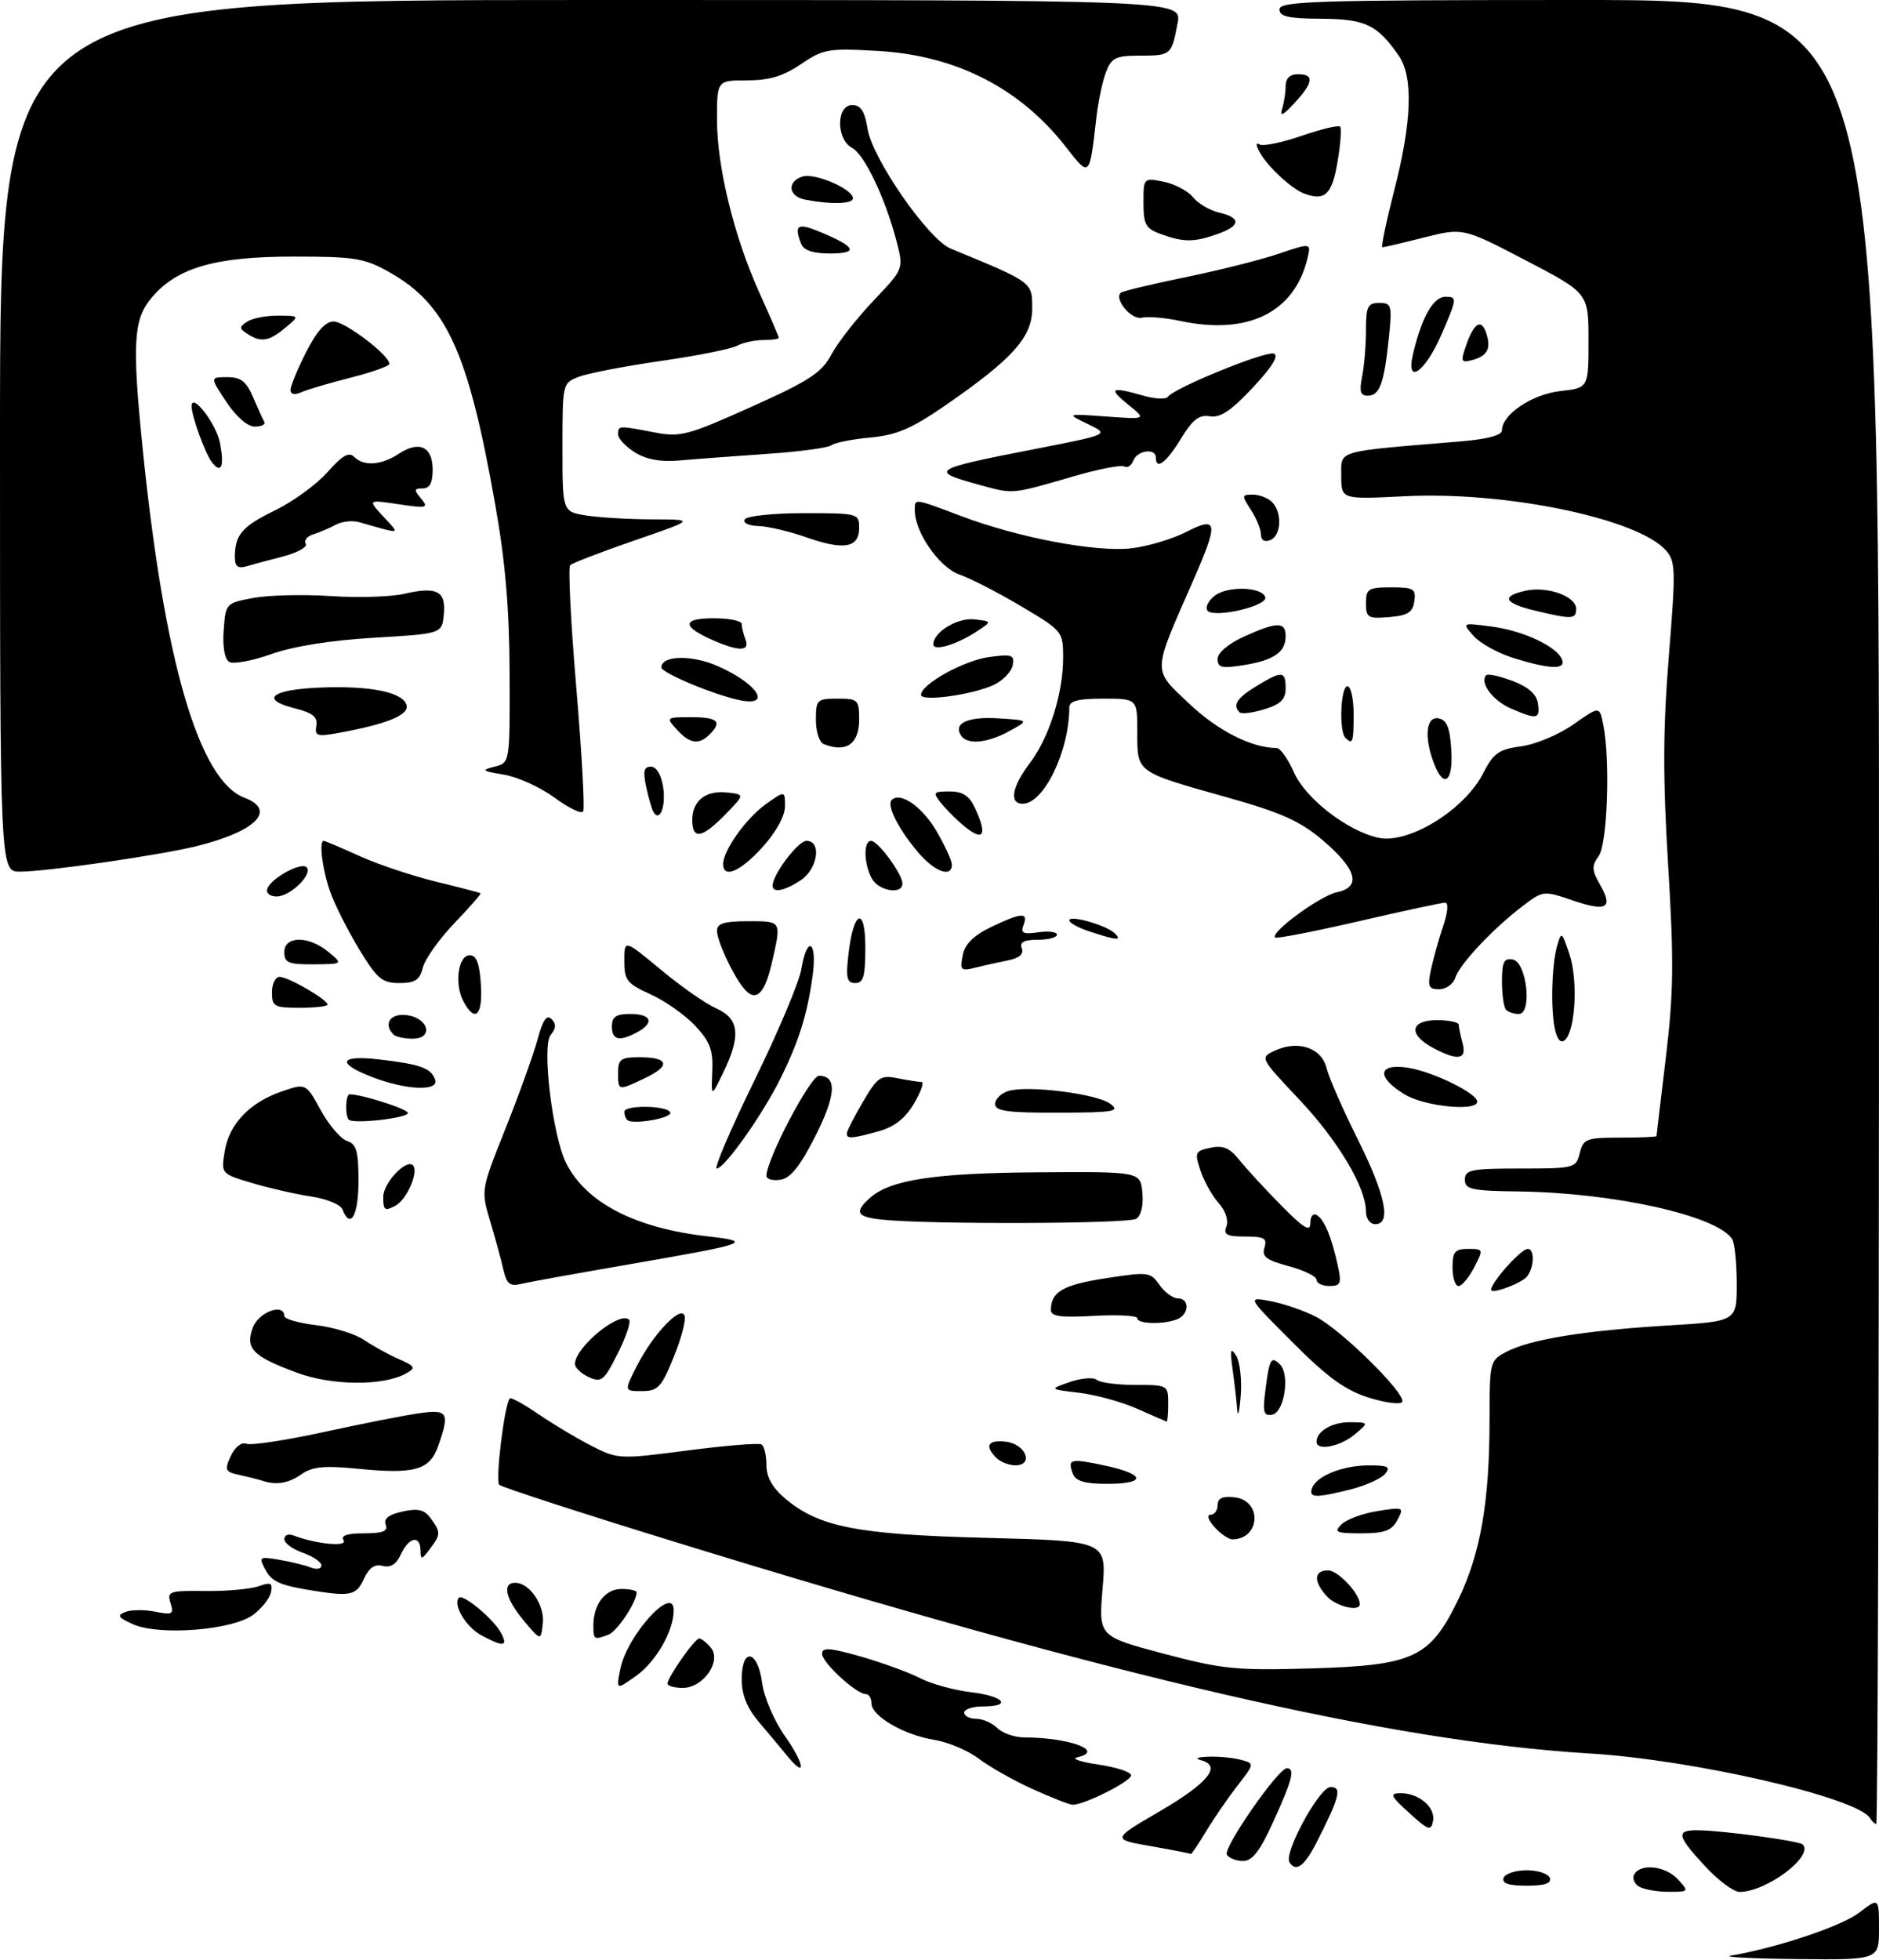 <?xml version="1.0" encoding="UTF-8" standalone="no"?>
<!DOCTYPE svg PUBLIC "-//W3C//DTD SVG 1.1//EN" "http://www.w3.org/Graphics/SVG/1.1/DTD/svg11.dtd" >
<svg xmlns="http://www.w3.org/2000/svg" xmlns:xlink="http://www.w3.org/1999/xlink" version="1.1" viewBox="0 0 304 317">
 <g >
 <path fill="currentColor"
d=" M 280.00 316.31 C 287.41 315.06 297.88 311.57 300.74 309.39 C 304.00 306.90 304.00 306.90 304.00 311.95 C 304.00 317.00 304.00 317.00 290.75 316.86 C 283.46 316.79 278.62 316.54 280.00 316.31 Z  M 265.12 305.10 C 264.36 304.62 264.05 303.72 264.43 303.11 C 265.53 301.33 269.54 301.83 271.50 304.00 C 273.28 305.96 273.25 306.00 269.90 305.98 C 268.03 305.98 265.88 305.58 265.12 305.10 Z  M 275.85 301.83 C 271.27 296.88 271.10 295.99 274.75 296.03 C 278.81 296.08 291.08 297.75 291.66 298.33 C 293.52 300.19 285.79 306.00 281.45 306.00 C 280.48 306.00 277.96 304.13 275.85 301.83 Z  M 243.25 303.75 C 243.48 303.06 245.17 302.50 247.00 302.50 C 248.83 302.50 250.52 303.06 250.75 303.75 C 251.04 304.62 249.89 305.00 247.00 305.00 C 244.11 305.00 242.96 304.62 243.25 303.75 Z  M 208.62 301.20 C 207.68 299.68 213.43 289.11 215.23 289.05 C 217.17 288.99 216.76 290.63 213.02 297.97 C 211.03 301.86 209.66 302.87 208.62 301.20 Z  M 198.49 299.98 C 197.83 298.92 206.80 286.00 208.19 286.00 C 209.56 286.00 209.11 287.80 206.06 294.52 C 203.87 299.36 202.62 301.00 201.12 301.00 C 200.02 301.00 198.84 300.54 198.49 299.98 Z  M 186.18 298.60 C 179.86 297.49 179.86 297.49 187.68 292.93 C 195.48 288.38 197.73 285.59 194.31 284.70 C 193.23 284.42 193.72 284.19 195.50 284.13 C 197.15 284.07 199.51 284.30 200.74 284.63 C 202.99 285.23 202.99 285.23 200.17 288.86 C 198.63 290.86 196.34 294.19 195.10 296.25 C 193.85 298.31 192.76 299.94 192.67 299.86 C 192.58 299.78 189.66 299.21 186.18 298.60 Z  M 228.00 293.23 C 224.96 290.48 224.77 290.05 226.56 290.03 C 229.52 289.99 232.28 292.32 231.85 294.52 C 231.53 296.20 231.11 296.06 228.00 293.23 Z  M 302.54 294.06 C 300.48 290.73 273.98 284.62 257.18 283.61 C 225.03 281.66 180.46 271.35 109.00 249.33 C 93.88 244.67 81.17 240.54 80.77 240.15 C 80.10 239.50 81.63 227.03 82.49 226.18 C 82.69 225.97 84.80 227.14 87.18 228.77 C 89.56 230.39 93.42 232.70 95.77 233.89 C 99.95 236.02 100.27 236.03 111.23 234.60 C 117.38 233.80 122.77 233.36 123.21 233.63 C 123.64 233.90 124.00 235.40 124.00 236.97 C 124.00 238.92 124.96 240.63 127.05 242.39 C 132.53 247.00 138.75 248.21 159.76 248.74 C 179.03 249.24 179.03 249.24 178.38 256.95 C 177.74 264.67 177.74 264.67 188.24 267.46 C 197.80 269.99 199.95 270.20 212.14 269.85 C 228.76 269.36 231.35 268.15 235.94 258.69 C 239.52 251.31 240.98 242.95 240.99 229.78 C 241.00 220.15 241.03 220.04 243.79 218.61 C 247.63 216.62 256.41 215.20 269.75 214.39 C 281.00 213.72 281.00 213.72 280.98 207.61 C 280.98 204.25 280.64 201.00 280.23 200.39 C 277.74 196.62 261.20 192.93 245.84 192.71 C 238.05 192.61 237.00 192.38 237.00 190.80 C 237.00 189.20 238.01 189.00 245.98 189.00 C 254.73 189.00 254.98 188.93 255.59 186.50 C 256.17 184.19 256.66 184.00 262.11 184.00 C 265.35 184.00 268.00 183.89 268.01 183.75 C 268.01 183.61 268.69 177.88 269.52 171.00 C 270.77 160.56 270.83 155.45 269.89 140.02 C 269.02 125.78 269.04 118.03 269.99 106.22 C 271.14 92.02 271.10 90.77 269.48 88.97 C 264.83 83.84 243.50 79.43 227.29 80.26 C 217.00 80.78 217.00 80.78 217.00 76.98 C 217.00 72.75 215.83 73.09 236.25 71.40 C 240.66 71.03 243.00 70.41 243.00 69.59 C 243.00 67.04 247.87 63.77 252.44 63.25 C 257.00 62.74 257.00 62.74 257.00 55.08 C 257.00 47.41 257.00 47.41 246.86 42.12 C 236.71 36.83 236.71 36.83 230.40 38.41 C 226.93 39.29 223.89 40.00 223.65 40.00 C 223.41 40.00 224.28 35.84 225.58 30.75 C 228.44 19.62 228.67 12.41 226.28 8.97 C 222.82 3.99 220.87 3.07 213.75 3.03 C 208.43 3.01 207.00 2.68 207.00 1.50 C 207.00 0.19 213.06 0.00 255.50 0.00 C 304.00 0.00 304.00 0.00 304.00 147.50 C 304.00 228.62 303.80 295.00 303.56 295.00 C 303.32 295.00 302.86 294.58 302.54 294.06 Z  M 167.00 289.34 C 163.97 287.96 160.08 285.76 158.35 284.45 C 156.62 283.13 153.39 281.77 151.18 281.41 C 146.27 280.63 141.00 277.57 141.00 275.51 C 141.00 274.68 140.58 274.00 140.08 274.00 C 138.53 274.00 133.00 268.91 133.00 267.48 C 133.00 266.41 134.26 266.50 139.31 267.94 C 142.77 268.94 147.07 270.50 148.86 271.43 C 150.65 272.35 154.33 273.37 157.05 273.69 C 162.44 274.33 163.85 276.00 159.00 276.00 C 157.35 276.00 156.00 276.45 156.00 277.00 C 156.00 277.55 156.87 278.00 157.93 278.00 C 158.99 278.00 160.53 278.68 161.36 279.50 C 162.18 280.32 164.13 281.00 165.68 281.01 C 173.12 281.04 178.87 283.21 174.25 284.24 C 173.29 284.46 174.86 284.99 177.75 285.41 C 180.64 285.84 183.00 286.62 183.00 287.14 C 183.00 288.13 175.27 292.00 173.50 291.90 C 172.95 291.86 170.03 290.71 167.00 289.34 Z  M 127.32 283.95 C 126.32 282.72 124.26 280.26 122.75 278.48 C 120.85 276.24 120.00 274.11 120.00 271.62 C 120.00 266.39 122.58 266.82 123.30 272.17 C 123.61 274.50 125.24 278.31 126.98 280.78 C 130.24 285.40 130.50 287.86 127.32 283.95 Z  M 100.36 269.94 C 101.45 264.48 109.00 256.19 109.00 260.45 C 109.00 263.75 106.13 268.77 102.95 271.03 C 99.68 273.37 99.68 273.37 100.36 269.94 Z  M 108.00 272.31 C 108.00 271.29 112.40 265.01 113.13 265.01 C 113.47 265.00 114.31 265.67 115.00 266.49 C 116.80 268.67 113.79 273.00 110.48 273.00 C 109.11 273.00 108.00 272.69 108.00 272.31 Z  M 77.82 264.46 C 75.36 263.13 73.20 259.46 74.26 258.41 C 74.92 257.75 79.87 261.88 81.04 264.08 C 82.26 266.35 81.47 266.44 77.82 264.46 Z  M 84.75 262.13 C 81.78 258.59 81.19 256.00 83.35 256.00 C 85.69 256.00 88.17 259.66 87.82 262.62 C 87.50 265.41 87.50 265.41 84.75 262.13 Z  M 96.00 262.93 C 96.00 259.49 97.90 257.00 100.54 257.00 C 101.89 257.00 103.00 257.25 103.00 257.55 C 103.00 259.12 99.86 263.84 98.46 264.38 C 96.11 265.28 96.00 265.21 96.00 262.93 Z  M 21.53 262.71 C 19.08 261.61 18.87 261.27 20.29 260.72 C 21.24 260.35 23.42 260.33 25.13 260.68 C 27.90 261.23 28.16 261.08 27.59 259.28 C 26.99 257.39 27.37 257.26 33.22 257.33 C 36.68 257.37 40.56 257.02 41.85 256.56 C 43.80 255.86 44.14 256.02 43.85 257.50 C 43.66 258.48 42.36 260.14 40.96 261.18 C 37.62 263.67 25.75 264.60 21.53 262.71 Z  M 214.65 258.17 C 212.46 255.75 212.56 254.00 214.88 254.00 C 216.48 254.00 220.00 257.76 220.00 259.46 C 220.00 260.76 216.16 259.83 214.65 258.17 Z  M 51.00 257.33 C 45.30 256.44 44.00 255.87 42.91 253.84 C 41.83 251.81 41.95 251.73 45.13 252.27 C 46.99 252.58 49.29 253.14 50.25 253.52 C 51.22 253.90 52.00 253.76 52.00 253.20 C 52.00 252.65 50.65 251.73 49.00 251.15 C 47.35 250.57 46.00 249.58 46.00 248.95 C 46.00 248.31 46.64 248.03 47.43 248.33 C 51.08 249.73 56.27 250.25 55.59 249.14 C 55.10 248.36 56.15 248.00 58.91 248.00 C 61.96 248.00 62.81 247.66 62.40 246.59 C 62.03 245.64 62.89 244.96 65.11 244.48 C 67.64 243.92 68.65 244.16 69.68 245.57 C 71.34 247.85 71.33 248.18 69.53 250.56 C 68.20 252.32 68.06 252.33 68.03 250.75 C 67.99 248.23 66.14 248.60 64.87 251.38 C 64.13 253.01 63.20 253.60 61.92 253.27 C 60.62 252.93 59.70 253.56 58.87 255.39 C 57.68 257.99 56.71 258.23 51.00 257.33 Z  M 196.50 247.00 C 195.47 245.87 195.19 245.00 195.85 245.00 C 196.48 245.00 197.00 244.30 197.00 243.43 C 197.00 242.31 197.79 241.96 199.75 242.18 C 204.24 242.70 203.93 248.92 199.40 248.98 C 198.80 248.99 197.50 248.10 196.50 247.00 Z  M 217.04 246.55 C 217.84 245.75 220.46 244.78 222.86 244.40 C 227.10 243.73 227.19 243.77 226.08 245.85 C 225.15 247.58 224.01 248.00 220.25 248.00 C 216.15 248.00 215.75 247.82 217.04 246.55 Z  M 212.25 240.75 C 212.90 238.77 217.15 237.03 221.37 237.01 C 224.56 237.00 225.04 237.24 224.09 238.39 C 223.46 239.15 220.95 240.28 218.53 240.89 C 212.87 242.31 211.74 242.29 212.25 240.75 Z  M 42.50 239.51 C 41.95 239.33 40.30 238.91 38.84 238.59 C 36.41 238.06 36.28 237.80 37.34 235.50 C 38.03 234.02 39.06 233.21 39.88 233.52 C 40.65 233.81 46.27 232.95 52.38 231.62 C 58.50 230.29 65.41 228.92 67.75 228.59 C 72.48 227.91 72.79 228.43 70.90 233.86 C 69.54 237.77 67.11 238.47 57.95 237.56 C 52.46 237.02 50.54 237.21 48.78 238.44 C 46.67 239.92 44.73 240.25 42.50 239.51 Z  M 173.58 238.36 C 172.67 235.96 173.16 235.84 178.85 237.06 C 185.36 238.46 185.50 240.00 179.11 240.00 C 175.49 240.00 174.05 239.57 173.58 238.36 Z  M 161.20 235.80 C 159.24 233.84 159.82 232.85 162.74 233.18 C 165.94 233.55 167.32 237.00 164.27 237.00 C 163.24 237.00 161.86 236.46 161.20 235.80 Z  M 213.00 233.20 C 213.00 231.48 215.54 230.00 218.45 230.03 C 221.50 230.07 221.50 230.07 219.14 232.03 C 216.78 234.00 213.00 234.72 213.00 233.20 Z  M 184.00 227.86 C 181.53 226.76 177.30 225.59 174.61 225.27 C 169.73 224.69 169.73 224.69 173.11 223.52 C 174.98 222.88 176.93 222.73 177.45 223.18 C 177.97 223.63 180.78 224.00 183.70 224.00 C 188.92 224.00 189.00 224.04 189.00 227.00 C 189.00 228.65 188.89 229.97 188.75 229.93 C 188.61 229.89 186.47 228.96 184.00 227.86 Z  M 200.17 228.00 C 200.06 226.62 199.73 223.70 199.42 221.50 C 198.98 218.30 199.09 217.85 199.99 219.26 C 200.60 220.23 200.94 223.15 200.73 225.76 C 200.53 228.37 200.27 229.38 200.17 228.00 Z  M 204.73 224.81 C 205.37 219.78 205.66 219.26 207.09 220.69 C 208.73 222.33 207.79 228.43 205.84 228.80 C 204.43 229.06 204.26 228.45 204.73 224.81 Z  M 221.50 226.07 C 217.64 224.86 214.82 222.82 209.12 217.11 C 201.74 209.73 201.74 209.73 205.57 210.45 C 207.68 210.84 211.00 211.99 212.95 213.00 C 217.03 215.12 227.41 225.35 226.87 226.72 C 226.66 227.22 224.28 226.93 221.50 226.07 Z  M 103.07 220.87 C 105.70 215.72 110.18 211.04 110.77 212.82 C 111.01 213.52 110.20 216.54 108.98 219.54 C 107.01 224.39 106.44 225.00 103.86 225.00 C 100.96 225.00 100.96 225.00 103.07 220.87 Z  M 48.03 222.02 C 40.84 219.36 39.63 218.10 40.93 214.67 C 41.88 212.18 46.00 210.71 46.00 212.86 C 46.00 213.33 48.31 213.99 51.13 214.33 C 53.95 214.66 57.43 215.74 58.88 216.71 C 60.32 217.69 62.85 219.09 64.50 219.81 C 67.19 220.99 67.32 221.23 65.70 222.14 C 62.06 224.19 53.74 224.14 48.03 222.02 Z  M 95.25 222.73 C 94.01 222.16 93.01 221.20 93.02 220.60 C 93.08 217.85 100.29 211.96 101.78 213.45 C 102.11 213.78 101.29 216.24 99.94 218.91 C 97.72 223.34 97.30 223.67 95.25 222.73 Z  M 184.00 213.22 C 184.00 212.79 180.85 212.61 177.00 212.83 C 171.56 213.14 170.00 212.92 170.02 211.86 C 170.05 208.93 171.98 207.81 178.88 206.75 C 185.75 205.68 186.12 205.73 187.59 207.82 C 188.43 209.02 189.76 210.00 190.56 210.00 C 192.51 210.00 192.40 212.63 190.42 213.39 C 188.16 214.26 184.00 214.14 184.00 213.22 Z  M 241.52 207.86 C 242.80 205.62 246.29 202.00 247.17 202.00 C 248.47 202.00 248.14 205.64 246.75 206.76 C 246.06 207.31 244.43 208.08 243.12 208.48 C 241.29 209.05 240.92 208.91 241.52 207.86 Z  M 81.44 205.35 C 81.09 203.78 80.12 200.25 79.30 197.50 C 77.81 192.50 77.81 192.49 81.80 182.49 C 84.00 176.98 86.32 170.51 86.97 168.11 C 87.82 164.97 88.45 164.05 89.23 164.83 C 90.01 165.61 89.97 166.33 89.09 167.39 C 87.63 169.16 89.40 183.80 91.61 188.16 C 94.85 194.55 102.79 198.65 114.50 199.97 C 122.03 200.82 121.05 201.17 102.00 204.46 C 93.47 205.93 85.51 207.37 84.29 207.66 C 82.50 208.10 81.97 207.66 81.44 205.35 Z  M 213.00 207.00 C 213.00 206.44 210.97 205.45 208.50 204.79 C 204.87 203.82 204.11 203.24 204.57 201.79 C 205.04 200.29 204.54 200.00 201.46 200.00 C 198.45 200.00 197.90 199.70 198.42 198.34 C 198.79 197.38 198.27 195.82 197.17 194.59 C 196.13 193.44 194.80 191.08 194.23 189.35 C 193.24 186.39 193.34 186.17 195.84 185.64 C 197.88 185.21 198.96 185.67 200.50 187.60 C 201.60 188.98 204.64 192.28 207.25 194.93 C 210.95 198.69 212.00 199.32 212.00 197.82 C 212.00 196.71 212.45 196.16 213.06 196.54 C 214.28 197.29 215.44 200.09 216.45 204.75 C 217.07 207.60 216.90 208.00 215.08 208.00 C 213.94 208.00 213.00 207.55 213.00 207.00 Z  M 235.00 205.00 C 235.00 202.46 235.39 202.00 237.53 202.00 C 240.01 202.00 240.03 202.05 238.50 205.00 C 237.65 206.65 236.51 208.00 235.97 208.00 C 235.44 208.00 235.00 206.65 235.00 205.00 Z  M 142.75 197.27 C 138.59 196.84 138.15 196.07 140.75 193.75 C 144.04 190.81 151.24 189.72 168.00 189.61 C 184.50 189.50 184.50 189.50 184.82 192.90 C 185.02 194.94 184.62 196.62 183.82 197.13 C 182.54 197.95 150.27 198.06 142.75 197.27 Z  M 221.00 195.99 C 221.00 192.07 216.51 184.52 210.20 177.83 C 203.80 171.05 203.80 171.05 206.33 169.90 C 210.07 168.19 213.84 169.50 214.63 172.77 C 214.99 174.27 217.25 179.43 219.65 184.23 C 224.17 193.30 225.14 198.00 222.50 198.00 C 221.66 198.00 221.00 197.11 221.00 195.99 Z  M 55.40 195.60 C 55.11 194.84 52.85 193.90 50.38 193.53 C 47.92 193.16 43.62 192.19 40.83 191.36 C 35.76 189.85 35.76 189.85 36.35 186.23 C 37.07 181.80 40.38 178.32 45.58 176.53 C 49.49 175.19 49.49 175.19 51.90 179.58 C 53.23 181.99 55.15 184.23 56.16 184.55 C 57.67 185.03 58.00 186.18 58.00 191.07 C 58.00 196.61 56.68 198.92 55.40 195.60 Z  M 62.00 193.59 C 62.00 191.35 65.72 187.39 66.81 188.48 C 67.80 189.46 65.83 194.02 63.99 195.01 C 62.25 195.94 62.00 195.76 62.00 193.59 Z  M 124.00 190.19 C 124.00 187.54 131.11 174.00 132.51 174.00 C 135.46 174.00 135.26 177.17 131.88 183.83 C 129.41 188.68 127.87 190.59 126.24 190.82 C 125.01 191.00 124.00 190.71 124.00 190.19 Z  M 122.06 174.75 C 125.90 166.91 129.31 158.81 129.65 156.75 C 130.55 151.20 132.24 152.13 131.48 157.75 C 130.63 164.04 129.25 168.45 126.24 174.50 C 123.32 180.38 117.20 189.00 115.96 189.00 C 115.48 189.00 118.23 182.59 122.06 174.75 Z  M 137.00 183.34 C 137.00 182.97 138.17 180.68 139.60 178.23 C 141.98 174.18 142.47 173.84 145.23 174.40 C 146.89 174.73 148.63 175.00 149.09 175.00 C 149.55 175.00 149.01 176.56 147.88 178.48 C 146.46 180.89 144.71 182.26 142.17 182.97 C 137.85 184.17 137.00 184.23 137.00 183.34 Z  M 56.43 181.10 C 55.80 180.46 55.91 177.00 56.56 177.00 C 58.56 177.00 66.00 179.38 66.00 180.02 C 66.00 180.84 57.17 181.84 56.43 181.10 Z  M 101.47 181.14 C 101.21 180.88 101.00 180.29 101.00 179.83 C 101.00 178.71 107.74 178.76 108.43 179.89 C 108.99 180.80 102.33 181.99 101.47 181.14 Z  M 161.00 178.57 C 161.00 177.78 161.95 176.83 163.12 176.46 C 166.19 175.49 177.50 176.90 179.65 178.54 C 181.27 179.77 180.25 179.94 171.25 179.97 C 163.01 179.99 161.00 179.72 161.00 178.57 Z  M 227.25 177.01 C 222.64 174.20 222.90 171.96 227.75 172.69 C 231.76 173.30 239.00 176.83 239.00 178.18 C 239.00 179.82 230.46 178.97 227.25 177.01 Z  M 115.24 173.27 C 115.39 169.83 114.87 168.47 112.46 165.89 C 110.83 164.16 107.59 161.88 105.25 160.82 C 101.43 159.10 101.00 158.55 101.00 155.42 C 101.00 151.93 101.00 151.93 106.90 156.83 C 110.14 159.53 114.19 162.36 115.90 163.11 C 119.61 164.76 119.91 167.53 117.00 173.50 C 115.06 177.50 115.06 177.50 115.24 173.27 Z  M 60.25 174.22 C 54.33 171.95 54.89 170.59 61.41 171.36 C 68.02 172.14 69.68 172.73 70.39 174.58 C 71.14 176.54 65.79 176.35 60.25 174.22 Z  M 100.00 173.50 C 100.00 171.32 100.44 171.00 103.44 171.00 C 108.18 171.00 108.58 172.35 104.42 174.34 C 99.97 176.46 100.00 176.46 100.00 173.50 Z  M 231.75 169.43 C 227.79 167.28 228.17 165.00 232.50 165.00 C 234.43 165.00 236.01 165.34 236.01 165.75 C 236.02 166.16 236.30 167.51 236.63 168.75 C 237.35 171.42 235.82 171.63 231.75 169.43 Z  M 251.65 166.82 C 250.85 163.83 251.00 156.21 251.92 153.00 C 252.60 150.60 252.69 150.66 253.93 154.37 C 255.30 158.45 254.90 166.50 253.25 168.15 C 252.61 168.79 252.05 168.33 251.65 166.82 Z  M 63.67 167.33 C 61.97 165.63 63.12 163.88 65.74 164.18 C 69.34 164.60 70.23 168.00 66.74 168.00 C 65.42 168.00 64.03 167.70 63.67 167.33 Z  M 99.00 166.00 C 99.00 164.44 99.67 164.00 102.00 164.00 C 105.41 164.00 105.93 165.43 103.07 166.96 C 100.18 168.51 99.00 168.23 99.00 166.00 Z  M 74.97 161.95 C 73.48 159.16 74.12 154.50 76.00 154.50 C 77.08 154.50 77.59 155.83 77.80 159.25 C 78.13 164.27 76.86 165.48 74.97 161.95 Z  M 243.67 163.33 C 243.30 162.97 243.00 160.91 243.00 158.76 C 243.00 155.58 243.33 154.92 244.75 155.19 C 247.01 155.61 247.94 164.00 245.72 164.00 C 244.96 164.00 244.03 163.70 243.67 163.33 Z  M 44.00 160.50 C 44.00 159.12 44.56 158.00 45.25 158.00 C 46.65 158.01 53.00 161.68 53.00 162.49 C 53.00 162.77 50.98 163.00 48.50 163.00 C 44.37 163.00 44.00 162.80 44.00 160.50 Z  M 120.25 159.75 C 118.49 157.55 116.00 152.15 116.00 150.55 C 116.00 149.36 117.15 149.00 121.00 149.00 C 126.55 149.00 126.46 148.84 124.83 155.92 C 123.67 160.94 122.19 162.18 120.25 159.75 Z  M 231.53 156.75 C 231.92 154.96 232.80 151.81 233.50 149.75 C 234.25 147.52 234.37 146.00 233.79 146.00 C 233.26 146.00 226.94 147.36 219.76 149.02 C 212.58 150.68 206.52 151.85 206.30 151.63 C 205.48 150.81 213.60 144.87 216.30 144.31 C 220.32 143.48 219.50 140.56 213.95 135.86 C 210.32 132.79 207.24 131.41 198.58 128.98 C 183.71 124.80 184.00 125.01 184.00 118.46 C 184.00 113.00 184.00 113.00 178.50 113.00 C 174.36 113.00 173.00 113.36 173.00 114.45 C 173.00 121.47 168.87 130.00 165.46 130.00 C 163.24 130.00 163.71 127.25 166.58 123.48 C 169.72 119.36 172.00 112.18 172.00 106.39 C 172.00 102.14 171.91 102.04 165.25 98.08 C 161.54 95.87 157.02 93.55 155.21 92.92 C 151.97 91.79 148.00 86.08 148.00 82.54 C 148.00 80.58 147.76 80.55 155.56 83.49 C 164.89 87.00 177.38 89.35 183.08 88.68 C 185.71 88.37 189.69 87.18 191.93 86.03 C 197.08 83.41 197.20 84.43 192.92 94.18 C 186.39 109.06 186.41 108.16 192.42 113.83 C 197.03 118.20 202.51 120.97 206.56 120.99 C 207.14 121.00 208.40 122.77 209.35 124.93 C 211.21 129.16 217.99 134.40 223.00 135.50 C 227.88 136.57 236.94 131.00 239.97 125.05 C 241.63 121.80 242.48 121.20 246.12 120.71 C 248.44 120.40 252.24 118.80 254.56 117.17 C 258.79 114.19 258.79 114.19 259.39 117.22 C 260.54 122.97 260.06 136.53 258.64 138.48 C 257.49 140.06 257.52 140.75 258.87 143.10 C 261.05 146.89 259.94 147.51 254.39 145.62 C 249.73 144.03 249.64 144.04 246.33 146.56 C 241.53 150.22 236.15 155.94 235.46 158.12 C 235.13 159.16 233.96 160.00 232.85 160.00 C 231.11 160.00 230.93 159.57 231.53 156.75 Z  M 58.10 153.52 C 56.27 150.50 54.17 146.34 53.43 144.27 C 52.16 140.69 51.56 136.00 52.38 136.00 C 52.59 136.00 55.18 137.10 58.13 138.44 C 61.08 139.78 66.65 141.65 70.50 142.59 C 74.35 143.53 77.61 144.38 77.74 144.48 C 77.88 144.57 75.97 146.76 73.51 149.32 C 71.05 151.89 68.76 155.12 68.41 156.50 C 67.91 158.51 67.16 159.00 64.60 159.00 C 61.82 159.00 61.01 158.32 58.10 153.52 Z  M 137.26 154.41 C 138.07 147.21 140.00 146.42 140.00 153.30 C 140.00 157.90 139.69 159.00 138.37 159.00 C 137.02 159.00 136.83 158.20 137.26 154.41 Z  M 155.75 154.54 C 156.10 152.71 157.46 151.34 160.31 149.96 C 165.25 147.58 166.41 147.50 165.59 149.62 C 165.09 150.93 165.53 151.15 167.99 150.79 C 169.64 150.55 171.00 150.72 171.00 151.17 C 171.00 151.63 169.60 152.00 167.89 152.00 C 165.65 152.00 164.93 152.39 165.32 153.39 C 165.67 154.31 164.91 154.97 163.04 155.34 C 161.50 155.65 159.11 156.18 157.74 156.53 C 155.48 157.10 155.30 156.91 155.75 154.54 Z  M 46.00 154.00 C 46.00 151.34 49.96 151.32 53.14 153.97 C 55.50 155.93 55.50 155.93 50.75 155.97 C 46.66 156.00 46.00 155.72 46.00 154.00 Z  M 176.25 150.65 C 174.46 150.07 173.00 149.26 173.00 148.86 C 173.00 147.92 179.06 149.66 180.38 150.98 C 181.58 152.18 180.70 152.11 176.25 150.65 Z  M 43.25 143.75 C 43.81 142.06 48.71 139.38 49.60 140.27 C 50.69 141.36 46.96 145.00 44.76 145.00 C 43.67 145.00 43.01 144.46 43.25 143.75 Z  M 125.00 143.25 C 125.01 141.43 129.11 136.00 130.49 136.00 C 132.98 136.00 132.30 140.57 129.54 142.38 C 126.90 144.11 125.00 144.47 125.00 143.25 Z  M 141.04 142.07 C 139.75 139.66 139.68 136.00 140.93 136.00 C 142.06 136.00 146.00 141.37 146.00 142.90 C 146.00 144.77 142.13 144.11 141.04 142.07 Z  M 0.00 70.50 C 0.00 0.00 0.00 0.00 95.61 -0.00 C 191.22 -0.00 191.22 -0.00 190.52 3.74 C 189.55 8.91 189.45 9.00 184.42 9.00 C 180.49 9.00 179.83 9.33 178.93 11.68 C 178.37 13.15 177.68 16.42 177.39 18.93 C 176.27 28.79 176.32 28.74 172.45 23.77 C 165.03 14.25 154.67 8.96 142.03 8.24 C 134.02 7.78 133.21 7.92 129.59 10.37 C 126.73 12.32 124.46 13.00 120.86 13.00 C 116.00 13.00 116.00 13.00 116.00 19.34 C 116.00 27.05 118.78 38.35 122.92 47.48 C 124.61 51.22 126.00 54.44 126.00 54.64 C 126.00 54.84 124.87 55.00 123.49 55.00 C 122.10 55.00 120.19 55.42 119.24 55.93 C 118.28 56.44 112.75 57.55 106.94 58.38 C 101.14 59.22 95.17 60.36 93.69 60.93 C 91.01 61.95 91.00 61.98 91.00 72.34 C 91.00 82.74 91.00 82.74 94.75 83.36 C 96.81 83.70 101.65 83.99 105.50 84.00 C 112.50 84.02 112.50 84.02 102.69 87.40 C 97.30 89.26 92.60 91.07 92.25 91.42 C 91.90 91.77 92.34 100.69 93.24 111.24 C 94.13 121.79 94.63 130.79 94.35 131.24 C 94.07 131.69 91.98 130.68 89.69 129.00 C 87.41 127.32 83.73 125.65 81.52 125.29 C 77.97 124.71 77.80 124.56 80.00 124.01 C 82.50 123.39 82.50 123.39 82.45 108.95 C 82.41 98.50 81.77 90.90 80.10 81.50 C 75.75 56.88 72.24 49.21 62.95 44.00 C 58.95 41.75 57.38 41.50 47.50 41.50 C 34.81 41.50 28.62 43.29 24.53 48.15 C 21.60 51.63 21.36 55.44 23.04 72.14 C 26.53 106.83 32.15 126.21 39.54 129.02 C 44.86 131.04 41.39 134.51 31.66 136.89 C 25.64 138.36 7.62 140.96 3.25 140.98 C 0.00 141.00 0.00 141.00 0.00 70.50 Z  M 117.00 139.75 C 117.01 137.54 120.71 132.34 123.90 130.07 C 127.00 127.86 127.00 127.86 127.00 130.43 C 127.00 131.97 125.56 134.59 123.38 137.00 C 119.81 140.96 117.00 142.17 117.00 139.75 Z  M 148.47 137.78 C 145.32 134.04 143.42 130.25 144.26 129.40 C 145.65 128.01 149.18 130.45 151.50 134.40 C 152.87 136.75 154.00 139.20 154.00 139.84 C 154.00 142.04 151.17 140.99 148.47 137.78 Z  M 112.00 132.62 C 112.00 129.50 114.20 127.78 117.69 128.18 C 120.50 128.50 120.50 128.50 117.33 131.75 C 113.56 135.61 112.00 135.86 112.00 132.62 Z  M 155.50 133.20 C 154.40 132.25 152.88 130.69 152.13 129.74 C 150.89 128.17 151.04 128.00 153.63 128.01 C 155.77 128.01 156.82 128.70 157.75 130.71 C 159.91 135.35 159.06 136.29 155.50 133.20 Z  M 105.73 131.34 C 105.46 130.88 104.92 129.04 104.54 127.25 C 104.00 124.74 104.18 124.00 105.31 124.00 C 106.19 124.00 106.97 125.29 107.28 127.25 C 107.77 130.38 106.75 133.06 105.73 131.34 Z  M 231.98 123.43 C 230.37 119.20 230.73 115.80 232.75 116.19 C 234.07 116.44 234.58 117.69 234.80 121.26 C 235.14 126.48 233.59 127.67 231.98 123.43 Z  M 133.25 120.34 C 132.56 120.06 132.00 118.30 132.00 116.42 C 132.00 113.18 132.18 113.00 135.50 113.00 C 138.81 113.00 139.00 113.18 139.00 116.39 C 139.00 120.35 136.88 121.80 133.25 120.34 Z  M 109.50 118.00 C 107.72 116.03 107.75 116.00 111.85 116.00 C 116.13 116.00 116.88 116.72 114.80 118.80 C 113.08 120.52 111.57 120.29 109.50 118.00 Z  M 155.45 118.91 C 154.23 116.94 156.65 115.87 161.61 116.19 C 166.50 116.50 166.50 116.50 163.30 118.25 C 159.66 120.24 156.43 120.51 155.45 118.91 Z  M 217.67 119.33 C 216.60 118.27 216.90 111.00 218.00 111.00 C 218.55 111.00 219.00 113.03 219.00 115.50 C 219.00 120.08 218.85 120.51 217.67 119.33 Z  M 51.18 117.39 C 51.42 115.97 50.61 115.30 47.73 114.58 C 41.95 113.13 43.87 111.53 51.78 111.21 C 60.03 110.87 65.37 111.99 65.79 114.14 C 66.09 115.70 62.39 117.17 54.68 118.56 C 51.31 119.17 50.89 119.03 51.18 117.39 Z  M 200.56 115.22 C 199.38 114.05 200.11 112.90 203.25 110.99 C 207.41 108.45 208.00 108.49 208.00 111.33 C 208.00 113.12 207.19 113.91 204.56 114.72 C 202.66 115.30 200.86 115.53 200.56 115.22 Z  M 244.40 114.57 C 241.50 113.31 239.32 110.35 240.45 109.21 C 240.73 108.94 242.65 109.36 244.73 110.14 C 247.29 111.12 248.60 112.28 248.82 113.79 C 249.19 116.33 248.66 116.43 244.40 114.57 Z  M 119.50 113.21 C 115.22 112.27 107.00 108.81 107.00 107.95 C 107.00 105.99 111.95 105.88 116.16 107.75 C 122.70 110.65 125.00 114.42 119.50 113.21 Z  M 149.01 112.39 C 149.02 110.66 155.94 106.82 160.04 106.27 C 163.73 105.77 164.16 105.92 163.84 107.60 C 163.64 108.64 162.29 110.05 160.84 110.75 C 157.45 112.37 149.00 113.54 149.01 112.39 Z  M 37.08 107.05 C 36.34 106.60 35.99 104.58 36.19 101.92 C 36.50 97.59 36.55 97.54 41.00 96.71 C 43.48 96.25 49.10 96.12 53.50 96.41 C 57.90 96.70 63.24 96.54 65.37 96.05 C 70.69 94.82 72.17 95.59 71.80 99.38 C 71.50 102.50 71.50 102.50 60.50 103.15 C 53.53 103.56 47.45 104.53 43.89 105.80 C 40.81 106.89 37.74 107.46 37.08 107.05 Z  M 197.00 106.58 C 197.00 105.58 198.71 104.13 201.25 102.97 C 206.61 100.54 208.00 100.52 208.00 102.88 C 208.00 105.49 206.10 106.80 201.20 107.58 C 197.67 108.15 197.00 107.99 197.00 106.58 Z  M 244.92 106.45 C 242.41 105.68 239.48 104.06 238.42 102.87 C 236.50 100.70 236.50 100.70 241.41 101.35 C 246.57 102.04 252.05 104.65 252.75 106.76 C 253.28 108.34 250.74 108.24 244.92 106.45 Z  M 115.37 103.56 C 110.28 101.34 110.31 100.00 115.44 100.00 C 117.95 100.00 120.00 100.41 120.00 100.92 C 120.00 101.42 120.27 102.55 120.61 103.42 C 121.35 105.36 119.62 105.41 115.37 103.56 Z  M 151.00 104.22 C 151.00 102.24 154.92 99.86 157.66 100.18 C 160.50 100.50 160.50 100.50 158.00 102.15 C 154.77 104.27 151.00 105.39 151.00 104.22 Z  M 195.32 98.71 C 194.98 98.15 195.55 97.07 196.60 96.30 C 198.73 94.74 204.16 94.92 204.70 96.58 C 205.18 98.03 196.17 100.09 195.32 98.71 Z  M 221.00 97.56 C 221.00 95.23 221.37 95.00 225.07 95.00 C 228.72 95.00 229.11 95.23 228.82 97.25 C 228.56 99.06 227.76 99.56 224.75 99.81 C 221.31 100.09 221.00 99.91 221.00 97.56 Z  M 248.25 98.74 C 243.32 97.55 242.82 96.42 246.83 95.54 C 250.34 94.77 255.00 96.44 255.00 98.48 C 255.00 100.18 254.34 100.20 248.25 98.74 Z  M 38.00 90.15 C 38.00 86.49 39.12 85.17 44.51 82.54 C 47.45 81.10 51.28 78.31 53.01 76.34 C 55.34 73.69 56.45 73.05 57.28 73.88 C 58.86 75.46 61.66 75.27 64.53 73.39 C 67.84 71.22 70.00 72.24 70.00 75.97 C 70.00 78.10 69.52 79.00 68.38 79.00 C 66.98 79.00 66.95 79.23 68.13 80.65 C 69.38 82.16 69.07 82.24 64.50 81.56 C 59.50 80.81 59.50 80.81 62.00 83.53 C 64.77 86.54 65.15 86.45 58.06 84.45 C 57.00 84.15 55.31 84.34 54.31 84.88 C 53.32 85.42 51.68 86.11 50.69 86.42 C 49.69 86.73 49.14 87.42 49.47 87.95 C 49.79 88.47 48.13 89.40 45.78 90.01 C 43.43 90.62 40.71 91.35 39.75 91.63 C 38.50 91.99 38.00 91.57 38.00 90.15 Z  M 130.50 86.92 C 127.75 85.95 124.24 85.12 122.69 85.08 C 121.09 85.03 120.15 84.57 120.50 84.00 C 120.84 83.45 125.14 83.00 130.06 83.00 C 138.81 83.00 139.00 83.05 139.00 85.38 C 139.00 88.61 136.56 89.05 130.50 86.92 Z  M 204.00 86.43 C 204.00 85.61 203.27 83.82 202.38 82.46 C 200.86 80.14 200.88 80.00 202.68 80.00 C 203.74 80.00 205.14 80.54 205.80 81.20 C 207.48 82.88 207.30 86.67 205.50 87.36 C 204.58 87.72 204.00 87.36 204.00 86.43 Z  M 158.67 78.48 C 150.17 76.16 150.53 75.92 167.57 72.60 C 179.50 70.27 179.50 70.27 176.00 68.59 C 172.50 66.90 172.50 66.90 179.00 67.37 C 185.50 67.84 185.50 67.84 182.50 65.42 C 179.22 62.78 179.73 62.49 184.96 63.99 C 186.85 64.53 188.65 64.62 188.95 64.18 C 189.93 62.76 204.71 56.74 206.08 57.19 C 206.97 57.49 205.83 59.33 202.70 62.68 C 199.20 66.43 197.41 67.62 195.74 67.33 C 194.00 67.04 192.95 67.85 191.05 70.97 C 188.69 74.84 187.00 76.11 187.00 74.00 C 187.00 72.43 184.00 72.83 183.36 74.49 C 183.05 75.32 182.40 75.74 181.91 75.45 C 181.43 75.15 177.77 75.86 173.77 77.02 C 163.57 79.98 164.01 79.94 158.67 78.48 Z  M 34.29 74.77 C 33.20 73.38 31.00 67.31 31.00 65.70 C 31.00 63.35 35.02 68.57 35.60 71.68 C 36.31 75.48 35.80 76.70 34.29 74.77 Z  M 102.75 73.19 C 101.24 72.26 100.00 70.94 100.00 70.25 C 100.00 68.81 100.04 68.81 105.95 69.95 C 110.05 70.74 111.30 70.41 121.52 65.82 C 130.99 61.57 132.91 60.31 134.54 57.29 C 135.59 55.34 138.65 51.44 141.33 48.62 C 146.20 43.50 146.20 43.50 145.07 39.10 C 143.26 32.12 139.88 25.01 137.86 23.92 C 135.26 22.54 135.27 17.00 137.87 17.00 C 139.27 17.00 139.90 17.97 140.36 20.82 C 141.13 25.67 150.18 38.71 153.81 40.21 C 167.14 45.70 167.00 45.60 167.00 49.88 C 167.00 54.55 163.85 58.05 152.80 65.67 C 147.47 69.34 145.02 70.38 140.80 70.77 C 137.89 71.03 135.05 71.60 134.50 72.02 C 133.95 72.44 129.22 73.07 124.00 73.42 C 118.78 73.78 112.47 74.25 110.00 74.47 C 106.93 74.75 104.63 74.34 102.75 73.19 Z  M 36.62 65.00 C 33.97 61.00 33.97 61.00 36.77 61.00 C 38.97 61.00 39.86 61.69 40.95 64.25 C 41.72 66.04 42.53 67.84 42.76 68.25 C 42.98 68.66 42.29 69.00 41.22 69.00 C 40.05 69.00 38.20 67.39 36.62 65.00 Z  M 47.00 63.07 C 47.00 62.45 48.13 59.70 49.52 56.97 C 51.24 53.57 52.65 52.00 53.98 52.00 C 55.82 52.00 63.01 57.46 62.99 58.85 C 62.99 59.21 60.18 60.21 56.74 61.08 C 53.31 61.95 49.71 63.01 48.75 63.44 C 47.65 63.92 47.00 63.79 47.00 63.07 Z  M 220.38 60.88 C 220.72 59.16 221.00 55.78 221.00 53.38 C 221.00 49.57 221.28 49.00 223.14 49.00 C 225.16 49.00 225.25 49.35 224.68 54.83 C 223.92 62.08 223.20 64.00 221.27 64.00 C 220.10 64.00 219.89 63.28 220.38 60.88 Z  M 228.61 57.25 C 230.03 51.28 231.89 48.00 233.87 48.00 C 235.77 48.00 235.75 48.23 233.26 54.00 C 230.58 60.22 227.38 62.45 228.61 57.25 Z  M 237.19 55.88 C 238.49 52.15 239.69 51.46 240.49 53.98 C 241.27 56.44 240.62 57.60 238.11 58.26 C 236.38 58.71 236.29 58.47 237.19 55.88 Z  M 40.00 53.98 C 38.67 53.11 38.67 52.89 40.00 52.02 C 40.83 51.47 43.08 51.04 45.00 51.05 C 48.50 51.07 48.50 51.07 46.14 53.03 C 43.50 55.23 42.20 55.43 40.00 53.98 Z  M 191.00 51.92 C 188.53 51.39 185.71 51.15 184.74 51.39 C 183.08 51.79 180.23 48.44 181.31 47.36 C 181.57 47.10 186.22 45.98 191.63 44.87 C 197.05 43.77 203.89 42.05 206.82 41.06 C 212.15 39.26 212.15 39.26 211.51 41.88 C 209.38 50.56 201.87 54.24 191.00 51.92 Z  M 129.61 39.42 C 128.43 36.35 129.04 35.99 132.75 37.54 C 138.49 39.93 138.97 41.00 134.31 41.00 C 131.50 41.00 130.02 40.50 129.61 39.42 Z  M 187.75 37.84 C 185.37 36.97 185.00 36.29 185.00 32.79 C 185.00 28.77 185.01 28.75 188.25 29.39 C 190.04 29.75 192.18 30.87 193.00 31.89 C 193.82 32.91 195.74 34.04 197.25 34.39 C 200.88 35.24 200.73 36.55 196.85 37.90 C 193.13 39.20 191.45 39.19 187.75 37.84 Z  M 130.25 32.29 C 127.55 31.77 127.27 29.37 129.82 28.56 C 131.82 27.92 138.00 30.58 138.00 32.07 C 138.00 33.00 134.45 33.10 130.25 32.29 Z  M 211.00 31.31 C 208.95 30.54 205.03 26.90 203.81 24.63 C 203.17 23.45 203.16 22.98 203.78 23.37 C 204.32 23.70 207.37 23.08 210.55 21.98 C 213.73 20.89 216.54 20.21 216.81 20.48 C 217.07 20.74 216.89 23.32 216.39 26.22 C 215.50 31.48 214.36 32.56 211.00 31.31 Z  M 207.41 17.67 C 207.74 16.66 208.00 14.97 208.00 13.92 C 208.00 12.67 208.70 12.00 210.00 12.00 C 212.68 12.00 212.52 13.33 209.41 16.69 C 207.62 18.64 207.01 18.94 207.41 17.67 Z "/>
</g>
</svg>